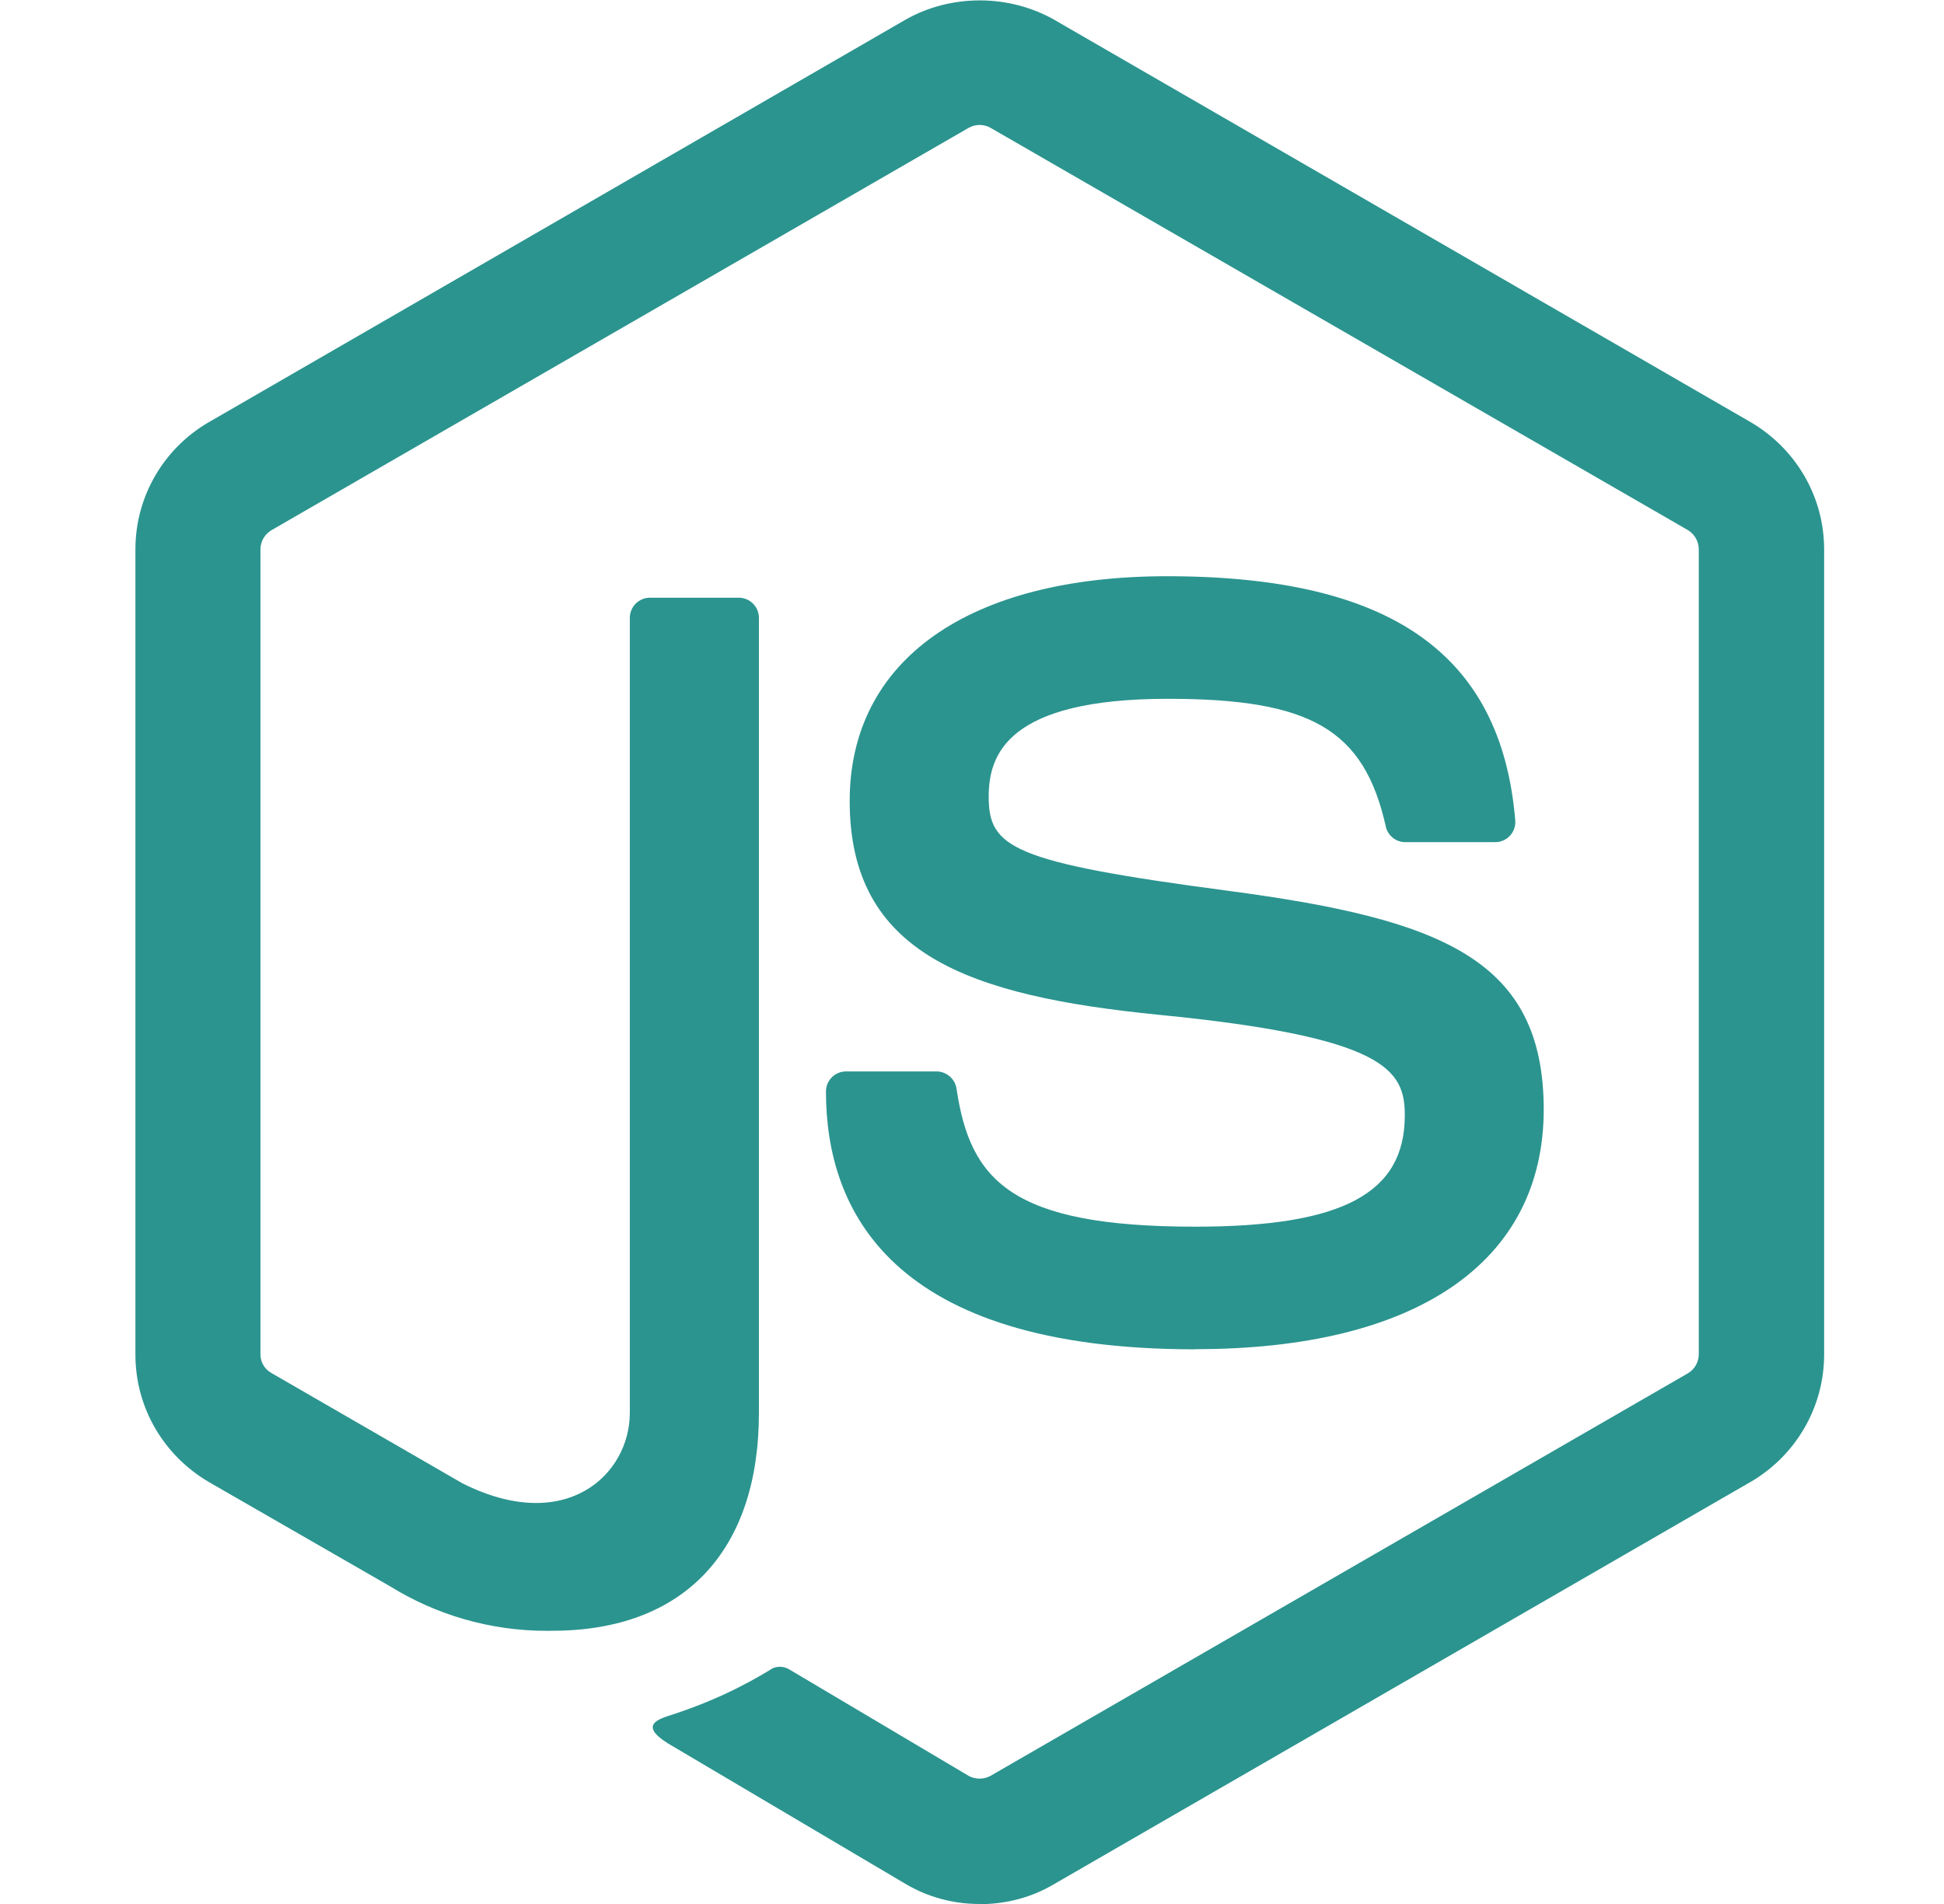 <svg width="49" height="48" viewBox="0 0 49 48" fill="none" xmlns="http://www.w3.org/2000/svg">
<g clip-path="url(#clip0_947_7453)">
<g clip-path="url(#clip1_947_7453)">
<path d="M24.693 48C24.691 48 24.689 48 24.687 48C24.009 48 23.375 47.818 22.831 47.498L22.849 47.508L16.975 44.034C16.099 43.542 16.527 43.37 16.815 43.268C17.827 42.95 18.707 42.538 19.519 42.032L19.471 42.06C19.527 42.034 19.591 42.02 19.659 42.02C19.751 42.02 19.837 42.048 19.909 42.096L19.907 42.094L24.419 44.772C24.497 44.814 24.591 44.84 24.691 44.84C24.791 44.84 24.885 44.814 24.967 44.77L24.963 44.772L42.551 34.618C42.713 34.518 42.819 34.342 42.819 34.142C42.819 34.14 42.819 34.14 42.819 34.138V13.844C42.817 13.642 42.709 13.464 42.547 13.366L42.545 13.364L24.963 3.22C24.885 3.176 24.791 3.15 24.693 3.15C24.595 3.15 24.501 3.176 24.419 3.222L24.421 3.22L6.843 13.366C6.677 13.464 6.567 13.642 6.565 13.846V34.144C6.565 34.346 6.675 34.52 6.839 34.612L6.841 34.614L11.661 37.398C14.275 38.706 15.875 37.166 15.875 35.62V15.576C15.875 15.296 16.103 15.068 16.383 15.068H16.389H18.619C18.899 15.068 19.129 15.294 19.129 15.576V35.62C19.129 39.11 17.229 41.112 13.921 41.112C13.881 41.112 13.835 41.114 13.789 41.114C12.339 41.114 10.985 40.704 9.837 39.994L5.257 37.358C4.145 36.702 3.413 35.512 3.413 34.148V13.846C3.415 12.486 4.149 11.3 5.241 10.656L5.259 10.646L22.849 0.482C23.383 0.184 24.019 0.01 24.697 0.01C25.375 0.01 26.013 0.186 26.565 0.492L26.545 0.482L44.133 10.646C45.243 11.3 45.975 12.486 45.979 13.846V34.146C45.977 35.508 45.243 36.698 44.149 37.346L44.131 37.356L26.547 47.512C26.019 47.822 25.383 48.004 24.703 48.004C24.699 48.004 24.693 48.004 24.689 48.004L24.693 48Z" fill="#2B948F"/>
<path d="M30.129 34.017C22.433 34.017 20.819 30.485 20.819 27.519V27.517C20.819 27.237 21.045 27.011 21.325 27.011H21.329H23.603C23.857 27.011 24.069 27.197 24.109 27.439C24.451 29.755 25.475 30.925 30.129 30.925C33.835 30.925 35.409 30.087 35.409 28.121C35.409 26.987 34.963 26.147 29.205 25.583C24.393 25.103 21.417 24.043 21.417 20.193C21.417 16.645 24.409 14.527 29.417 14.527C35.053 14.527 37.841 16.483 38.193 20.679C38.195 20.693 38.195 20.709 38.195 20.723C38.195 21.005 37.967 21.231 37.687 21.231H35.421C35.181 21.231 34.979 21.061 34.929 20.835V20.831C34.381 18.395 33.049 17.617 29.437 17.617C25.391 17.617 24.921 19.027 24.921 20.081C24.921 21.361 25.477 21.733 30.939 22.455C36.343 23.171 38.911 24.181 38.911 27.979C38.903 31.817 35.709 34.013 30.135 34.013L30.129 34.017Z" fill="#2B948F"/>
</g>
</g>
<defs>
<clipPath id="clip0_947_7453">
<rect width="48" height="48" fill="white" transform="translate(0.417)"/>
</clipPath>
<clipPath id="clip1_947_7453">
<rect width="48" height="48" fill="white" transform="translate(0.417)"/>
</clipPath>
</defs>
</svg>
